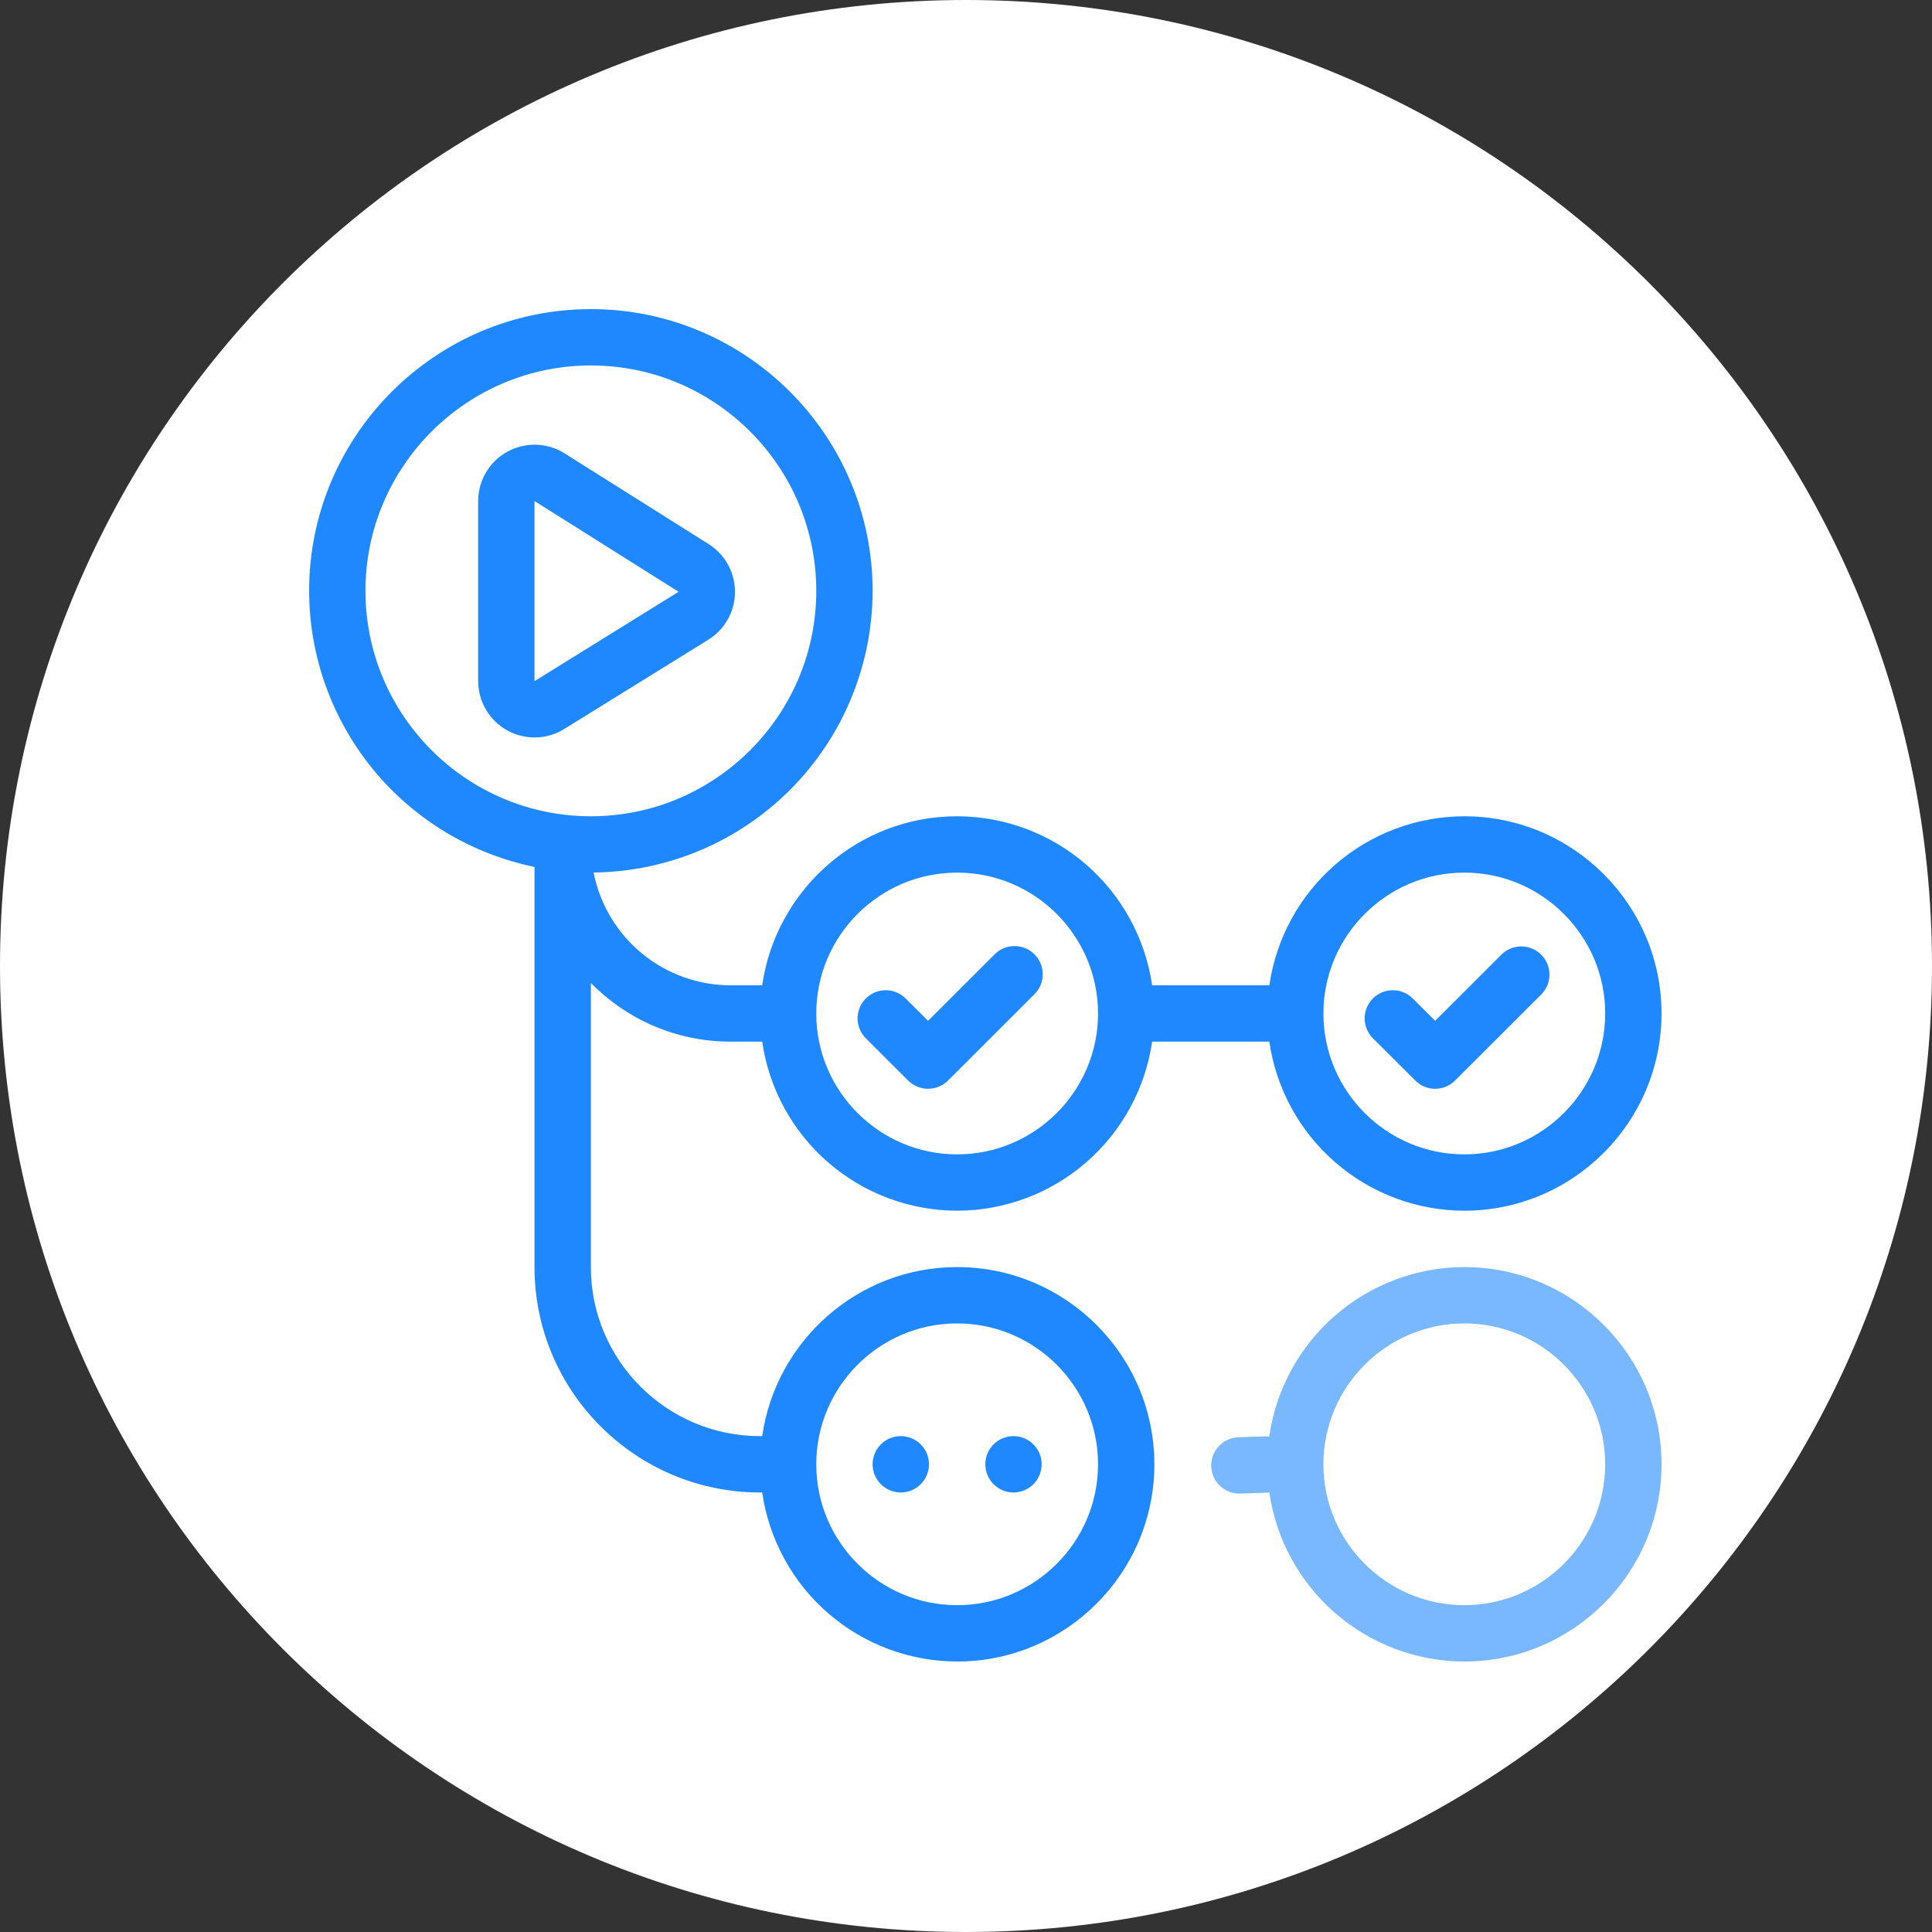 <svg width="50" height="50" viewBox="0 0 50 50" fill="none" xmlns="http://www.w3.org/2000/svg">
<rect x="0" y="0" width="50" height="50" fill="#333333" stroke="none"/>
<path d="M25 50C38.807 50 50 38.807 50 25C50 11.193 38.807 0 25 0C11.193 0 0 11.193 0 25C0 38.807 11.193 50 25 50Z" fill="white"/>
<path d="M24.018 28.177C23.825 28.177 23.64 28.101 23.503 27.965L22.417 26.881C22.347 26.814 22.292 26.733 22.253 26.645C22.215 26.556 22.195 26.46 22.194 26.363C22.193 26.266 22.211 26.17 22.248 26.081C22.284 25.991 22.338 25.91 22.407 25.841C22.475 25.772 22.556 25.718 22.646 25.681C22.735 25.645 22.831 25.626 22.928 25.627C23.025 25.627 23.121 25.647 23.21 25.686C23.299 25.724 23.379 25.779 23.447 25.849L24.018 26.419L25.741 24.698C25.877 24.561 26.063 24.484 26.256 24.484C26.45 24.484 26.636 24.561 26.772 24.697C26.909 24.834 26.986 25.019 26.986 25.213C26.987 25.406 26.91 25.592 26.773 25.729L24.535 27.965C24.397 28.101 24.212 28.177 24.018 28.177ZM37.658 27.963L39.895 25.729C40.028 25.591 40.102 25.407 40.1 25.216C40.098 25.025 40.022 24.842 39.886 24.707C39.751 24.572 39.568 24.495 39.377 24.493C39.186 24.492 39.002 24.565 38.864 24.698L37.142 26.419L36.57 25.849C36.503 25.779 36.422 25.724 36.333 25.686C36.244 25.647 36.149 25.627 36.052 25.627C35.955 25.626 35.859 25.645 35.769 25.681C35.68 25.718 35.599 25.772 35.53 25.841C35.462 25.91 35.408 25.991 35.371 26.081C35.335 26.17 35.316 26.266 35.317 26.363C35.318 26.46 35.339 26.556 35.377 26.645C35.415 26.733 35.471 26.814 35.541 26.881L36.629 27.965C36.696 28.032 36.776 28.086 36.865 28.123C36.953 28.16 37.048 28.179 37.144 28.178C37.239 28.178 37.334 28.159 37.422 28.122C37.511 28.085 37.591 28.031 37.658 27.963ZM14.602 18.867L18.331 16.556C18.541 16.426 18.715 16.244 18.836 16.028C18.957 15.812 19.021 15.569 19.022 15.321C19.023 15.073 18.96 14.83 18.841 14.613C18.722 14.396 18.549 14.213 18.34 14.081L14.611 11.733C14.39 11.594 14.136 11.517 13.876 11.509C13.615 11.502 13.357 11.565 13.129 11.69C12.9 11.816 12.71 12.001 12.578 12.226C12.445 12.45 12.375 12.706 12.375 12.967V17.628C12.375 17.888 12.445 18.142 12.577 18.366C12.709 18.59 12.898 18.775 13.125 18.901C13.352 19.027 13.608 19.091 13.868 19.085C14.127 19.079 14.381 19.004 14.602 18.867ZM17.562 15.315L13.833 17.628V12.967L17.562 15.315ZM43 26.229C43 29.044 40.71 31.333 37.896 31.333C36.67 31.331 35.485 30.888 34.559 30.084C33.633 29.281 33.026 28.172 32.85 26.958H29.817C29.641 28.172 29.034 29.281 28.108 30.084C27.181 30.888 25.997 31.331 24.771 31.333C23.545 31.331 22.36 30.888 21.434 30.085C20.507 29.282 19.901 28.172 19.725 26.958H18.911C17.494 26.958 16.213 26.377 15.292 25.439V32.792C15.292 35.204 17.255 37.167 19.667 37.167H19.725C20.081 34.698 22.204 32.792 24.771 32.792C27.585 32.792 29.875 35.081 29.875 37.896C29.875 40.71 27.585 43 24.771 43C23.545 42.998 22.36 42.555 21.434 41.752C20.507 40.948 19.901 39.839 19.725 38.625H19.667C16.45 38.625 13.833 36.009 13.833 32.792V22.436C12.188 22.098 10.709 21.203 9.646 19.901C8.584 18.6 8.002 16.972 8 15.292C8 11.271 11.271 8 15.292 8C19.312 8 22.583 11.271 22.583 15.292C22.581 17.212 21.821 19.055 20.469 20.419C19.117 21.784 17.282 22.56 15.362 22.58C15.524 23.403 15.966 24.143 16.614 24.676C17.261 25.208 18.073 25.5 18.911 25.5H19.725C20.081 23.031 22.204 21.125 24.771 21.125C25.997 21.127 27.181 21.57 28.108 22.373C29.034 23.177 29.641 24.287 29.817 25.5H32.85C33.026 24.287 33.633 23.177 34.559 22.374C35.485 21.571 36.67 21.127 37.896 21.125C40.71 21.125 43 23.415 43 26.229ZM21.125 37.896C21.125 39.905 22.761 41.542 24.771 41.542C26.78 41.542 28.417 39.905 28.417 37.896C28.417 35.886 26.78 34.25 24.771 34.25C22.761 34.25 21.125 35.886 21.125 37.896ZM15.292 21.125C18.509 21.125 21.125 18.509 21.125 15.292C21.125 12.075 18.509 9.458 15.292 9.458C12.075 9.458 9.458 12.075 9.458 15.292C9.458 18.509 12.075 21.125 15.292 21.125ZM28.417 26.229C28.417 24.22 26.78 22.583 24.771 22.583C22.761 22.583 21.125 24.22 21.125 26.229C21.125 28.239 22.761 29.875 24.771 29.875C26.78 29.875 28.417 28.239 28.417 26.229ZM41.542 26.229C41.542 24.22 39.905 22.583 37.896 22.583C35.886 22.583 34.25 24.22 34.25 26.229C34.25 28.239 35.886 29.875 37.896 29.875C39.905 29.875 41.542 28.239 41.542 26.229ZM22.583 37.896C22.583 38.089 22.66 38.275 22.797 38.411C22.934 38.548 23.119 38.625 23.312 38.625C23.506 38.625 23.691 38.548 23.828 38.411C23.965 38.275 24.042 38.089 24.042 37.896C24.042 37.702 23.965 37.517 23.828 37.38C23.691 37.243 23.506 37.167 23.312 37.167C23.119 37.167 22.934 37.243 22.797 37.38C22.66 37.517 22.583 37.702 22.583 37.896ZM25.5 37.896C25.5 38.089 25.577 38.275 25.714 38.411C25.85 38.548 26.036 38.625 26.229 38.625C26.422 38.625 26.608 38.548 26.745 38.411C26.881 38.275 26.958 38.089 26.958 37.896C26.958 37.702 26.881 37.517 26.745 37.38C26.608 37.243 26.422 37.167 26.229 37.167C26.036 37.167 25.85 37.243 25.714 37.38C25.577 37.517 25.5 37.702 25.5 37.896Z" fill="#2088FF"/>
<path fill-rule="evenodd" clip-rule="evenodd" d="M43 37.896C43 40.71 40.71 43 37.896 43C36.669 42.998 35.485 42.554 34.558 41.75C33.632 40.946 33.025 39.836 32.85 38.622C32.846 38.623 32.842 38.624 32.838 38.625C32.832 38.627 32.826 38.629 32.819 38.629L32.081 38.654H32.057C31.869 38.649 31.69 38.572 31.557 38.438C31.425 38.305 31.349 38.125 31.346 37.937C31.343 37.749 31.413 37.567 31.541 37.429C31.669 37.291 31.846 37.208 32.033 37.197L32.771 37.172C32.787 37.171 32.802 37.174 32.817 37.178C32.827 37.18 32.837 37.182 32.847 37.183C33.02 35.966 33.625 34.852 34.553 34.046C35.48 33.239 36.667 32.794 37.896 32.792C40.71 32.792 43 35.081 43 37.896ZM37.896 34.25C39.905 34.25 41.542 35.886 41.542 37.896C41.542 39.905 39.905 41.542 37.896 41.542C35.886 41.542 34.25 39.905 34.25 37.896C34.25 35.886 35.886 34.25 37.896 34.25Z" fill="#79B8FF"/>
</svg>
